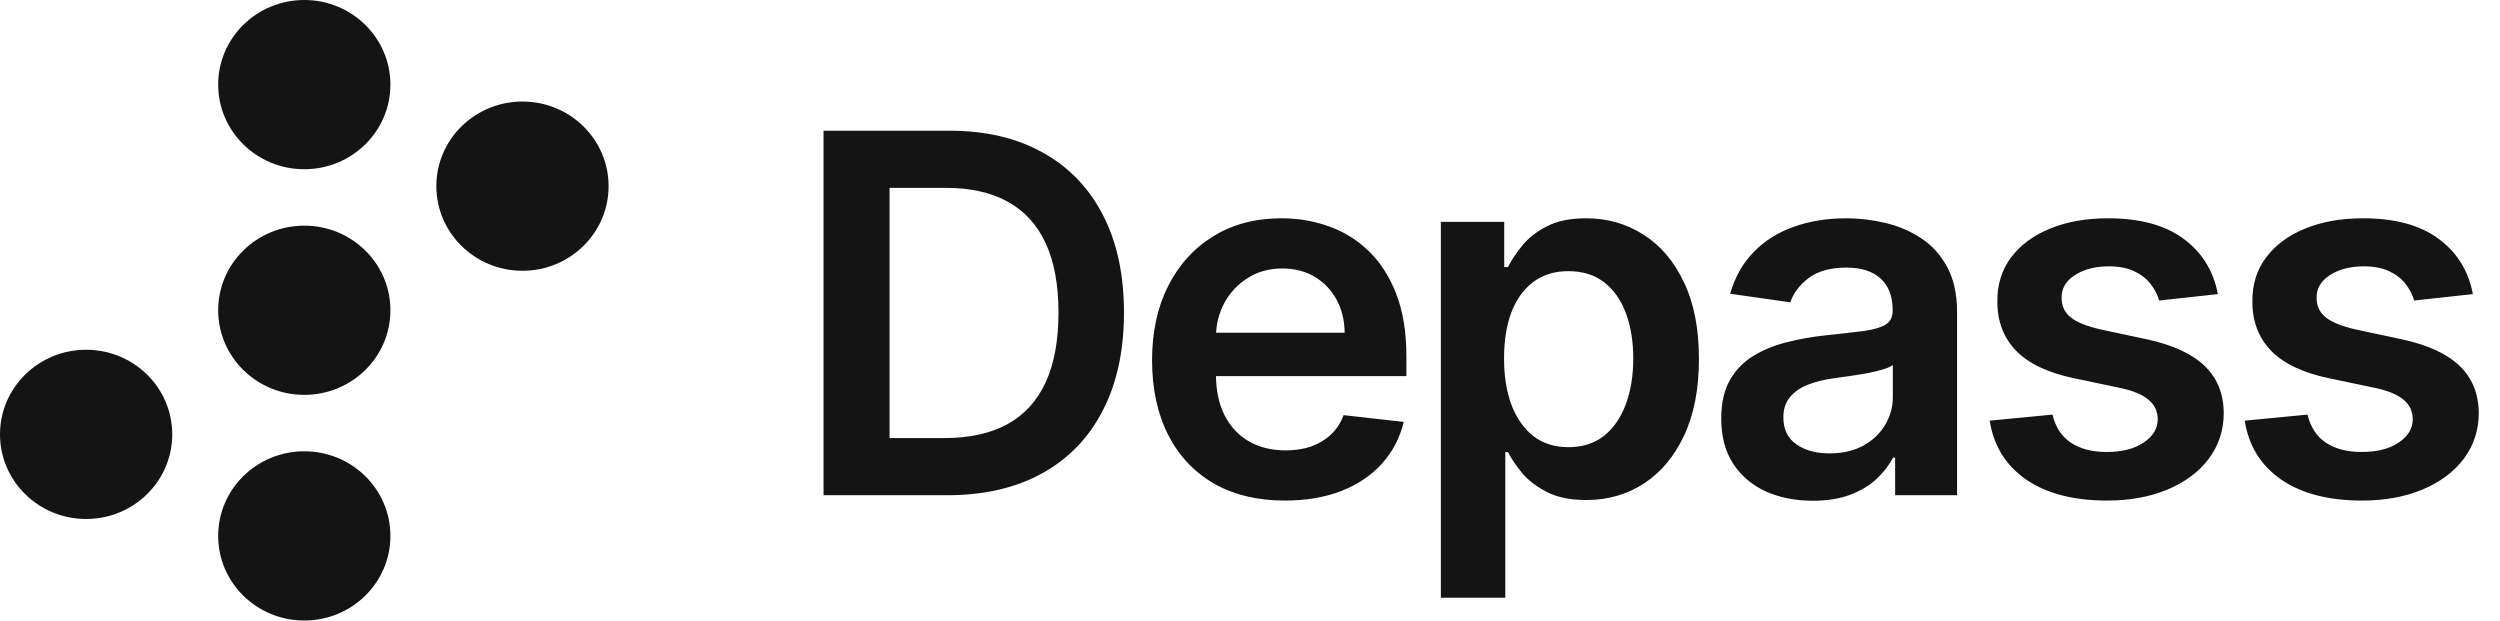<svg width="419" height="104" viewBox="0 0 419 104" fill="none" xmlns="http://www.w3.org/2000/svg">
<path d="M51 0C58.972 0 65.434 6.349 65.434 14.182C65.434 22.014 58.972 28.364 51 28.364C43.028 28.364 36.566 22.014 36.566 14.182C36.566 6.349 43.028 0 51 0Z" fill="#141414"/>
<path d="M87.566 17.018C95.538 17.018 102 23.368 102 31.2C102 39.032 95.538 45.382 87.566 45.382C79.594 45.382 73.132 39.032 73.132 31.2C73.132 23.368 79.594 17.018 87.566 17.018Z" fill="#141414"/>
<path d="M51 37.818C58.972 37.818 65.434 44.168 65.434 52C65.434 59.832 58.972 66.182 51 66.182C43.028 66.182 36.566 59.832 36.566 52C36.566 44.168 43.028 37.818 51 37.818Z" fill="#141414"/>
<path d="M51 75.636C58.972 75.636 65.434 81.986 65.434 89.818C65.434 97.651 58.972 104 51 104C43.028 104 36.566 97.651 36.566 89.818C36.566 81.986 43.028 75.636 51 75.636Z" fill="#141414"/>
<path d="M14.434 58.618C22.406 58.618 28.868 64.968 28.868 72.8C28.868 80.632 22.406 86.982 14.434 86.982C6.462 86.982 0 80.632 0 72.8C0 64.968 6.462 58.618 14.434 58.618Z" fill="#141414"/>
<path d="M158.727 83H138.026V21.909H159.145C165.21 21.909 170.42 23.132 174.776 25.578C179.151 28.004 182.511 31.494 184.858 36.048C187.205 40.602 188.378 46.051 188.378 52.395C188.378 58.758 187.195 64.227 184.828 68.801C182.482 73.375 179.091 76.885 174.656 79.331C170.241 81.777 164.932 83 158.727 83ZM149.092 73.425H158.19C162.446 73.425 165.996 72.649 168.839 71.098C171.683 69.527 173.821 67.19 175.253 64.088C176.685 60.966 177.401 57.068 177.401 52.395C177.401 47.722 176.685 43.844 175.253 40.761C173.821 37.659 171.703 35.342 168.899 33.811C166.115 32.26 162.655 31.484 158.518 31.484H149.092V73.425ZM215.34 83.895C210.746 83.895 206.778 82.94 203.438 81.031C200.117 79.102 197.561 76.378 195.771 72.858C193.982 69.318 193.087 65.152 193.087 60.359C193.087 55.646 193.982 51.51 195.771 47.95C197.581 44.371 200.107 41.587 203.348 39.598C206.59 37.59 210.398 36.585 214.773 36.585C217.597 36.585 220.261 37.043 222.767 37.957C225.293 38.852 227.52 40.244 229.449 42.133C231.398 44.023 232.929 46.429 234.043 49.352C235.156 52.256 235.713 55.716 235.713 59.733V63.044H198.158V55.766H225.362C225.342 53.697 224.895 51.858 224.02 50.247C223.145 48.617 221.922 47.334 220.351 46.399C218.8 45.465 216.99 44.997 214.922 44.997C212.715 44.997 210.776 45.534 209.105 46.608C207.435 47.662 206.132 49.054 205.198 50.784C204.283 52.494 203.815 54.374 203.796 56.422V62.776C203.796 65.44 204.283 67.727 205.257 69.636C206.232 71.526 207.594 72.977 209.344 73.992C211.094 74.986 213.142 75.483 215.489 75.483C217.06 75.483 218.482 75.264 219.754 74.827C221.027 74.369 222.131 73.703 223.065 72.828C224 71.953 224.706 70.869 225.183 69.577L235.266 70.71C234.629 73.375 233.416 75.702 231.627 77.69C229.857 79.659 227.59 81.19 224.825 82.284C222.061 83.358 218.899 83.895 215.34 83.895ZM241.488 100.182V37.182H252.108V44.758H252.734C253.291 43.645 254.077 42.462 255.091 41.209C256.105 39.936 257.477 38.852 259.207 37.957C260.937 37.043 263.145 36.585 265.829 36.585C269.369 36.585 272.561 37.49 275.405 39.3C278.268 41.09 280.535 43.744 282.206 47.264C283.896 50.764 284.741 55.06 284.741 60.151C284.741 65.182 283.916 69.457 282.265 72.977C280.615 76.497 278.368 79.182 275.524 81.031C272.68 82.881 269.459 83.805 265.859 83.805C263.234 83.805 261.057 83.368 259.327 82.493C257.596 81.618 256.204 80.564 255.15 79.331C254.116 78.078 253.311 76.895 252.734 75.781H252.287V100.182H241.488ZM252.078 60.091C252.078 63.054 252.496 65.649 253.331 67.876C254.186 70.104 255.409 71.844 257 73.097C258.611 74.329 260.559 74.946 262.846 74.946C265.233 74.946 267.231 74.31 268.842 73.037C270.453 71.744 271.666 69.984 272.481 67.757C273.317 65.51 273.734 62.955 273.734 60.091C273.734 57.247 273.327 54.722 272.511 52.514C271.696 50.307 270.483 48.577 268.872 47.324C267.261 46.071 265.253 45.445 262.846 45.445C260.54 45.445 258.581 46.051 256.97 47.264C255.359 48.477 254.136 50.178 253.301 52.365C252.486 54.553 252.078 57.128 252.078 60.091ZM303.813 83.925C300.91 83.925 298.295 83.408 295.968 82.374C293.661 81.32 291.832 79.769 290.479 77.72C289.147 75.672 288.481 73.146 288.481 70.144C288.481 67.558 288.958 65.421 289.913 63.73C290.867 62.04 292.17 60.688 293.82 59.673C295.471 58.659 297.33 57.894 299.398 57.376C301.486 56.84 303.644 56.452 305.871 56.213C308.556 55.935 310.734 55.686 312.404 55.467C314.074 55.229 315.288 54.871 316.043 54.394C316.819 53.896 317.207 53.131 317.207 52.097V51.918C317.207 49.67 316.54 47.93 315.208 46.697C313.876 45.465 311.957 44.848 309.451 44.848C306.806 44.848 304.708 45.425 303.157 46.578C301.626 47.731 300.592 49.094 300.055 50.665L289.972 49.233C290.768 46.449 292.08 44.122 293.91 42.253C295.739 40.364 297.976 38.952 300.621 38.017C303.266 37.062 306.19 36.585 309.391 36.585C311.599 36.585 313.796 36.844 315.984 37.361C318.171 37.878 320.17 38.733 321.979 39.926C323.789 41.099 325.241 42.7 326.334 44.729C327.448 46.757 328.005 49.293 328.005 52.335V83H317.624V76.706H317.266C316.61 77.979 315.685 79.172 314.492 80.285C313.319 81.379 311.837 82.264 310.047 82.94C308.278 83.597 306.199 83.925 303.813 83.925ZM306.617 75.99C308.785 75.99 310.664 75.562 312.255 74.707C313.846 73.832 315.069 72.679 315.924 71.247C316.799 69.815 317.236 68.254 317.236 66.564V61.165C316.898 61.443 316.322 61.702 315.506 61.94C314.711 62.179 313.816 62.388 312.822 62.567C311.827 62.746 310.843 62.905 309.869 63.044C308.894 63.183 308.049 63.303 307.333 63.402C305.722 63.621 304.28 63.979 303.008 64.476C301.735 64.973 300.731 65.669 299.995 66.564C299.259 67.439 298.891 68.572 298.891 69.965C298.891 71.953 299.617 73.454 301.069 74.469C302.52 75.483 304.37 75.99 306.617 75.99ZM371.716 49.293L361.872 50.367C361.594 49.372 361.107 48.438 360.41 47.562C359.734 46.688 358.82 45.981 357.666 45.445C356.513 44.908 355.101 44.639 353.43 44.639C351.183 44.639 349.294 45.126 347.763 46.101C346.251 47.075 345.506 48.338 345.526 49.889C345.506 51.222 345.993 52.305 346.987 53.141C348.001 53.976 349.672 54.662 351.999 55.199L359.814 56.869C364.149 57.804 367.371 59.285 369.479 61.314C371.607 63.342 372.68 65.997 372.7 69.278C372.68 72.162 371.835 74.707 370.165 76.915C368.514 79.102 366.217 80.812 363.274 82.046C360.331 83.278 356.95 83.895 353.132 83.895C347.524 83.895 343.01 82.722 339.589 80.375C336.169 78.008 334.131 74.717 333.474 70.501L344.004 69.487C344.482 71.555 345.496 73.117 347.047 74.171C348.598 75.224 350.616 75.751 353.102 75.751C355.668 75.751 357.726 75.224 359.277 74.171C360.848 73.117 361.634 71.814 361.634 70.263C361.634 68.95 361.126 67.867 360.112 67.011C359.118 66.156 357.567 65.5 355.459 65.043L347.643 63.402C343.249 62.487 339.997 60.946 337.889 58.778C335.781 56.591 334.737 53.827 334.757 50.486C334.737 47.662 335.503 45.216 337.054 43.148C338.625 41.06 340.803 39.449 343.587 38.315C346.391 37.162 349.622 36.585 353.281 36.585C358.651 36.585 362.876 37.729 365.959 40.016C369.061 42.303 370.98 45.395 371.716 49.293ZM414.457 49.293L404.614 50.367C404.335 49.372 403.848 48.438 403.152 47.562C402.476 46.688 401.561 45.981 400.408 45.445C399.254 44.908 397.842 44.639 396.172 44.639C393.925 44.639 392.036 45.126 390.504 46.101C388.993 47.075 388.247 48.338 388.267 49.889C388.247 51.222 388.734 52.305 389.729 53.141C390.743 53.976 392.413 54.662 394.74 55.199L402.555 56.869C406.891 57.804 410.112 59.285 412.22 61.314C414.348 63.342 415.422 65.997 415.442 69.278C415.422 72.162 414.577 74.707 412.906 76.915C411.256 79.102 408.959 80.812 406.016 82.046C403.073 83.278 399.692 83.895 395.874 83.895C390.266 83.895 385.751 82.722 382.331 80.375C378.911 78.008 376.872 74.717 376.216 70.501L386.746 69.487C387.223 71.555 388.237 73.117 389.788 74.171C391.34 75.224 393.358 75.751 395.844 75.751C398.409 75.751 400.467 75.224 402.019 74.171C403.59 73.117 404.375 71.814 404.375 70.263C404.375 68.95 403.868 67.867 402.854 67.011C401.859 66.156 400.308 65.5 398.2 65.043L390.385 63.402C385.99 62.487 382.739 60.946 380.631 58.778C378.523 56.591 377.479 53.827 377.499 50.486C377.479 47.662 378.244 45.216 379.796 43.148C381.367 41.06 383.544 39.449 386.328 38.315C389.132 37.162 392.364 36.585 396.023 36.585C401.392 36.585 405.618 37.729 408.7 40.016C411.803 42.303 413.722 45.395 414.457 49.293Z" fill="#141414"/>
</svg>
